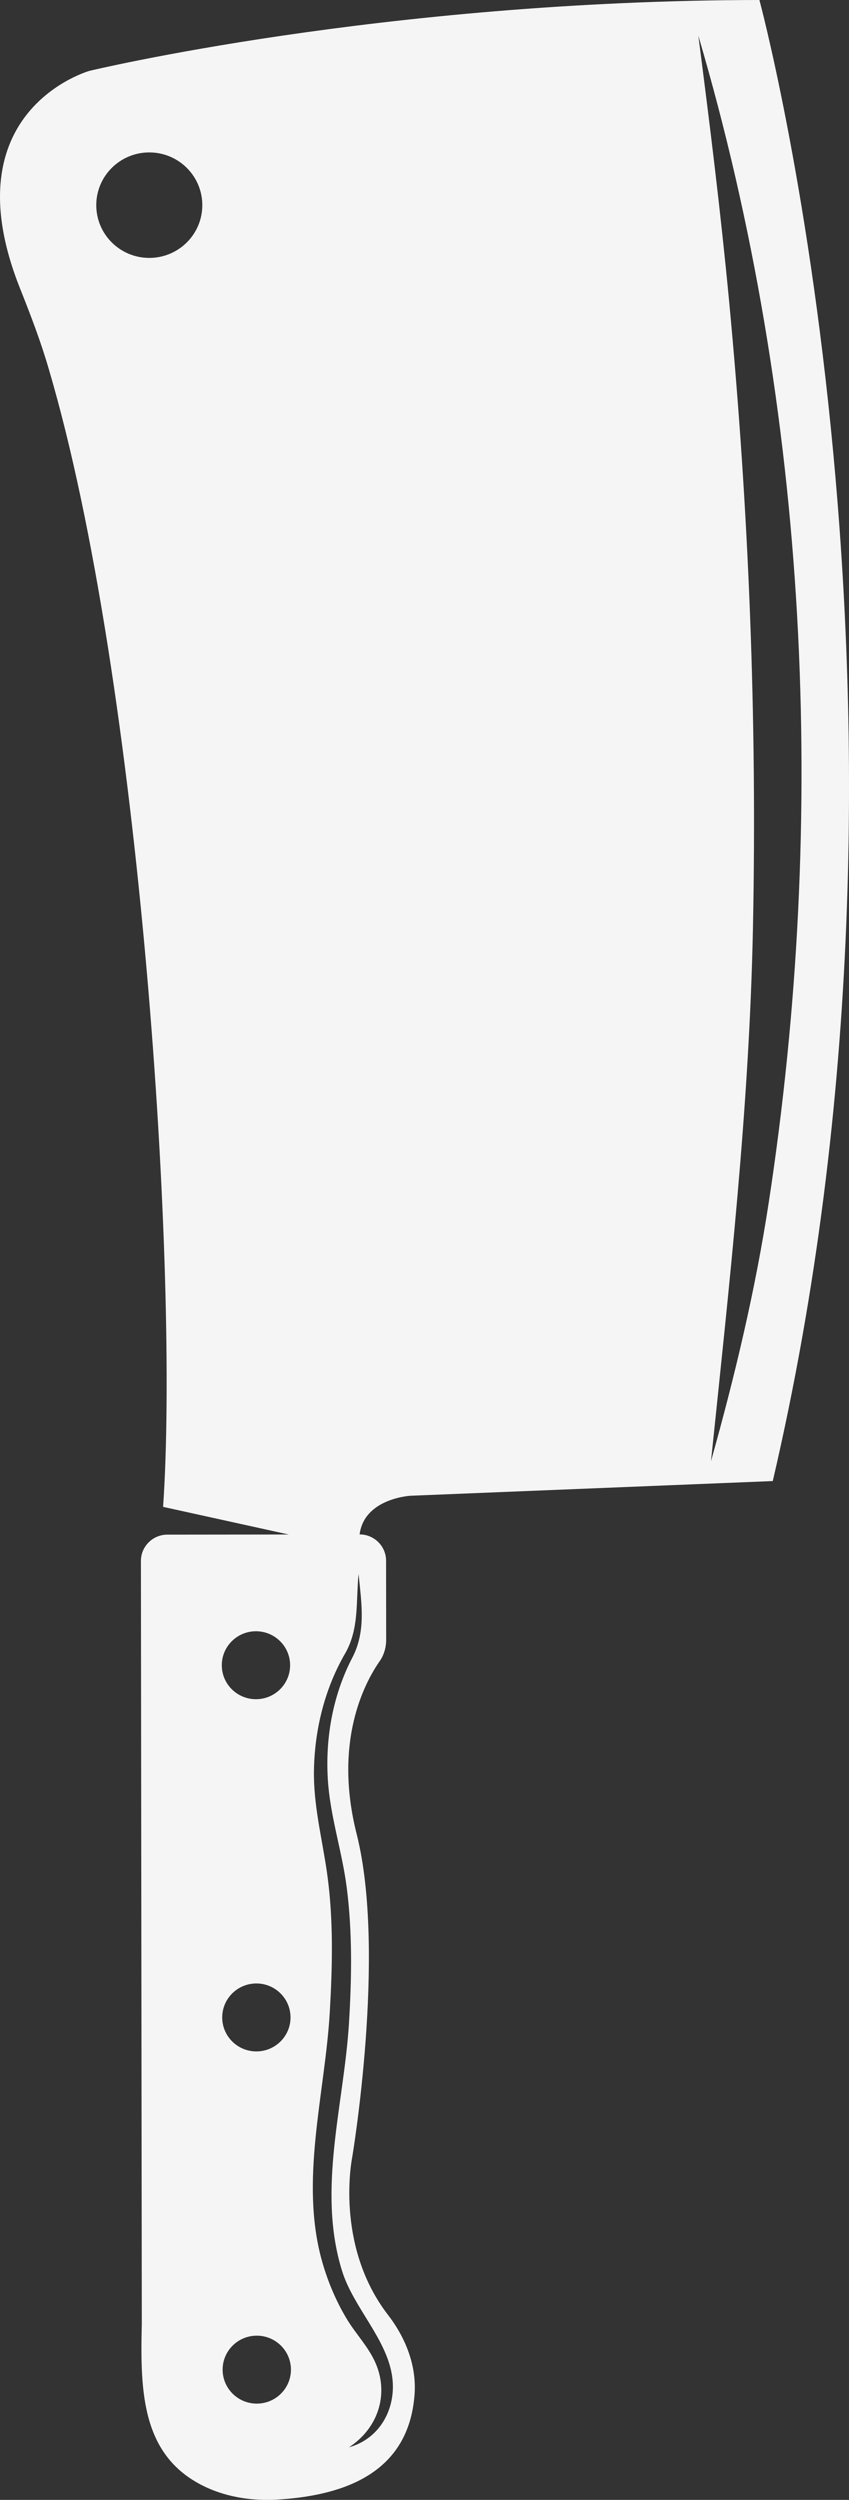 <svg version="1.1" id="图层_1" x="0px" y="0px" width="76.067px" height="223.78px" viewBox="0 0 76.067 223.78" enable-background="new 0 0 76.067 223.78" xml:space="preserve" xmlns="http://www.w3.org/2000/svg" xmlns:xlink="http://www.w3.org/1999/xlink" xmlns:xml="http://www.w3.org/XML/1998/namespace">
  <rect x="0" y="0" width="76.067" height="223.78" fill="#333333" stroke="none"/>
  <path fill="#F5F5F5" d="M36.776,133.893l32.461-1.315C85.276,63.804,68.04,0,68.04,0C34.183,0.04,8.017,6.343,8.017,6.343
	S-4.534,9.857,1.773,25.762c0.955,2.398,1.888,4.818,2.6,7.282c8.248,27.919,11.676,81.11,10.24,101.844l11.251,2.474l-10.876,0.012
	c-1.305,0.004-2.364,1.06-2.363,2.358l0.08,68.271c-0.147,6.229-0.052,12.215,6.173,14.826c2.016,0.834,4.231,1.074,6.401,0.895
	c5.779-0.425,11.312-2.478,11.858-9.301c0.218-2.619-0.781-5.149-2.4-7.238c-4.79-6.245-3.183-14.06-3.183-14.06
	s3.078-18.293,0.409-28.92c-2.113-8.317,0.715-13.558,2.019-15.452c0.42-0.573,0.618-1.277,0.617-1.982l-0.008-7.065
	c-0.002-1.298-1.066-2.354-2.372-2.352C32.635,134.118,36.776,133.893,36.776,133.893z M68.866,107.71
	c-1.197,7.805-3.033,15.495-5.165,23.095c1.654-15.917,3.437-31.712,3.76-47.735c0.377-18.737-0.367-37.432-2.134-56.091
	c-0.753-7.95-1.732-15.874-2.761-23.792C72.475,36.764,74.161,73.195,68.866,107.71z M13.381,23.087
	c-2.624,0.003-4.753-2.109-4.756-4.716c-0.003-2.608,2.122-4.724,4.745-4.727c2.624-0.003,4.753,2.108,4.756,4.716
	C18.13,20.967,16.005,23.084,13.381,23.087z M22.929,146.023c1.69-0.002,3.062,1.358,3.064,3.038
	c0.002,1.68-1.367,3.043-3.057,3.045c-1.69,0.002-3.062-1.358-3.064-3.038S21.238,146.025,22.929,146.023z M22.966,177.551
	c1.69-0.002,3.062,1.358,3.064,3.038c0.002,1.68-1.367,3.043-3.057,3.045s-3.062-1.358-3.064-3.038S21.276,177.553,22.966,177.551z
	 M23.01,215.162c-1.69,0.002-3.062-1.358-3.064-3.038c-0.002-1.68,1.367-3.043,3.057-3.045s3.062,1.358,3.064,3.038
	S24.7,215.16,23.01,215.162z M31.561,148.399c-1.725,3.308-2.406,7.097-2.194,10.801c0.189,3.312,1.271,6.458,1.695,9.735
	c0.517,3.994,0.451,8.089,0.21,12.101c-0.443,7.355-2.882,14.982-0.627,22.239c1.032,3.32,4.085,6.149,4.508,9.585
	c0.34,2.76-1.119,5.45-3.889,6.211c2.545-1.645,3.607-4.652,2.409-7.484c-0.62-1.466-1.779-2.637-2.596-3.992
	c-0.944-1.566-1.669-3.268-2.178-5.022c-2.112-7.277,0.225-15.102,0.65-22.489c0.236-4.098,0.335-8.266-0.236-12.341
	c-0.44-3.14-1.248-6.141-1.183-9.341c0.073-3.603,0.964-7.231,2.778-10.366c1.29-2.229,0.971-4.617,1.218-7.148
	C32.389,143.536,32.811,146.001,31.561,148.399z" class="color c1"/>
</svg>